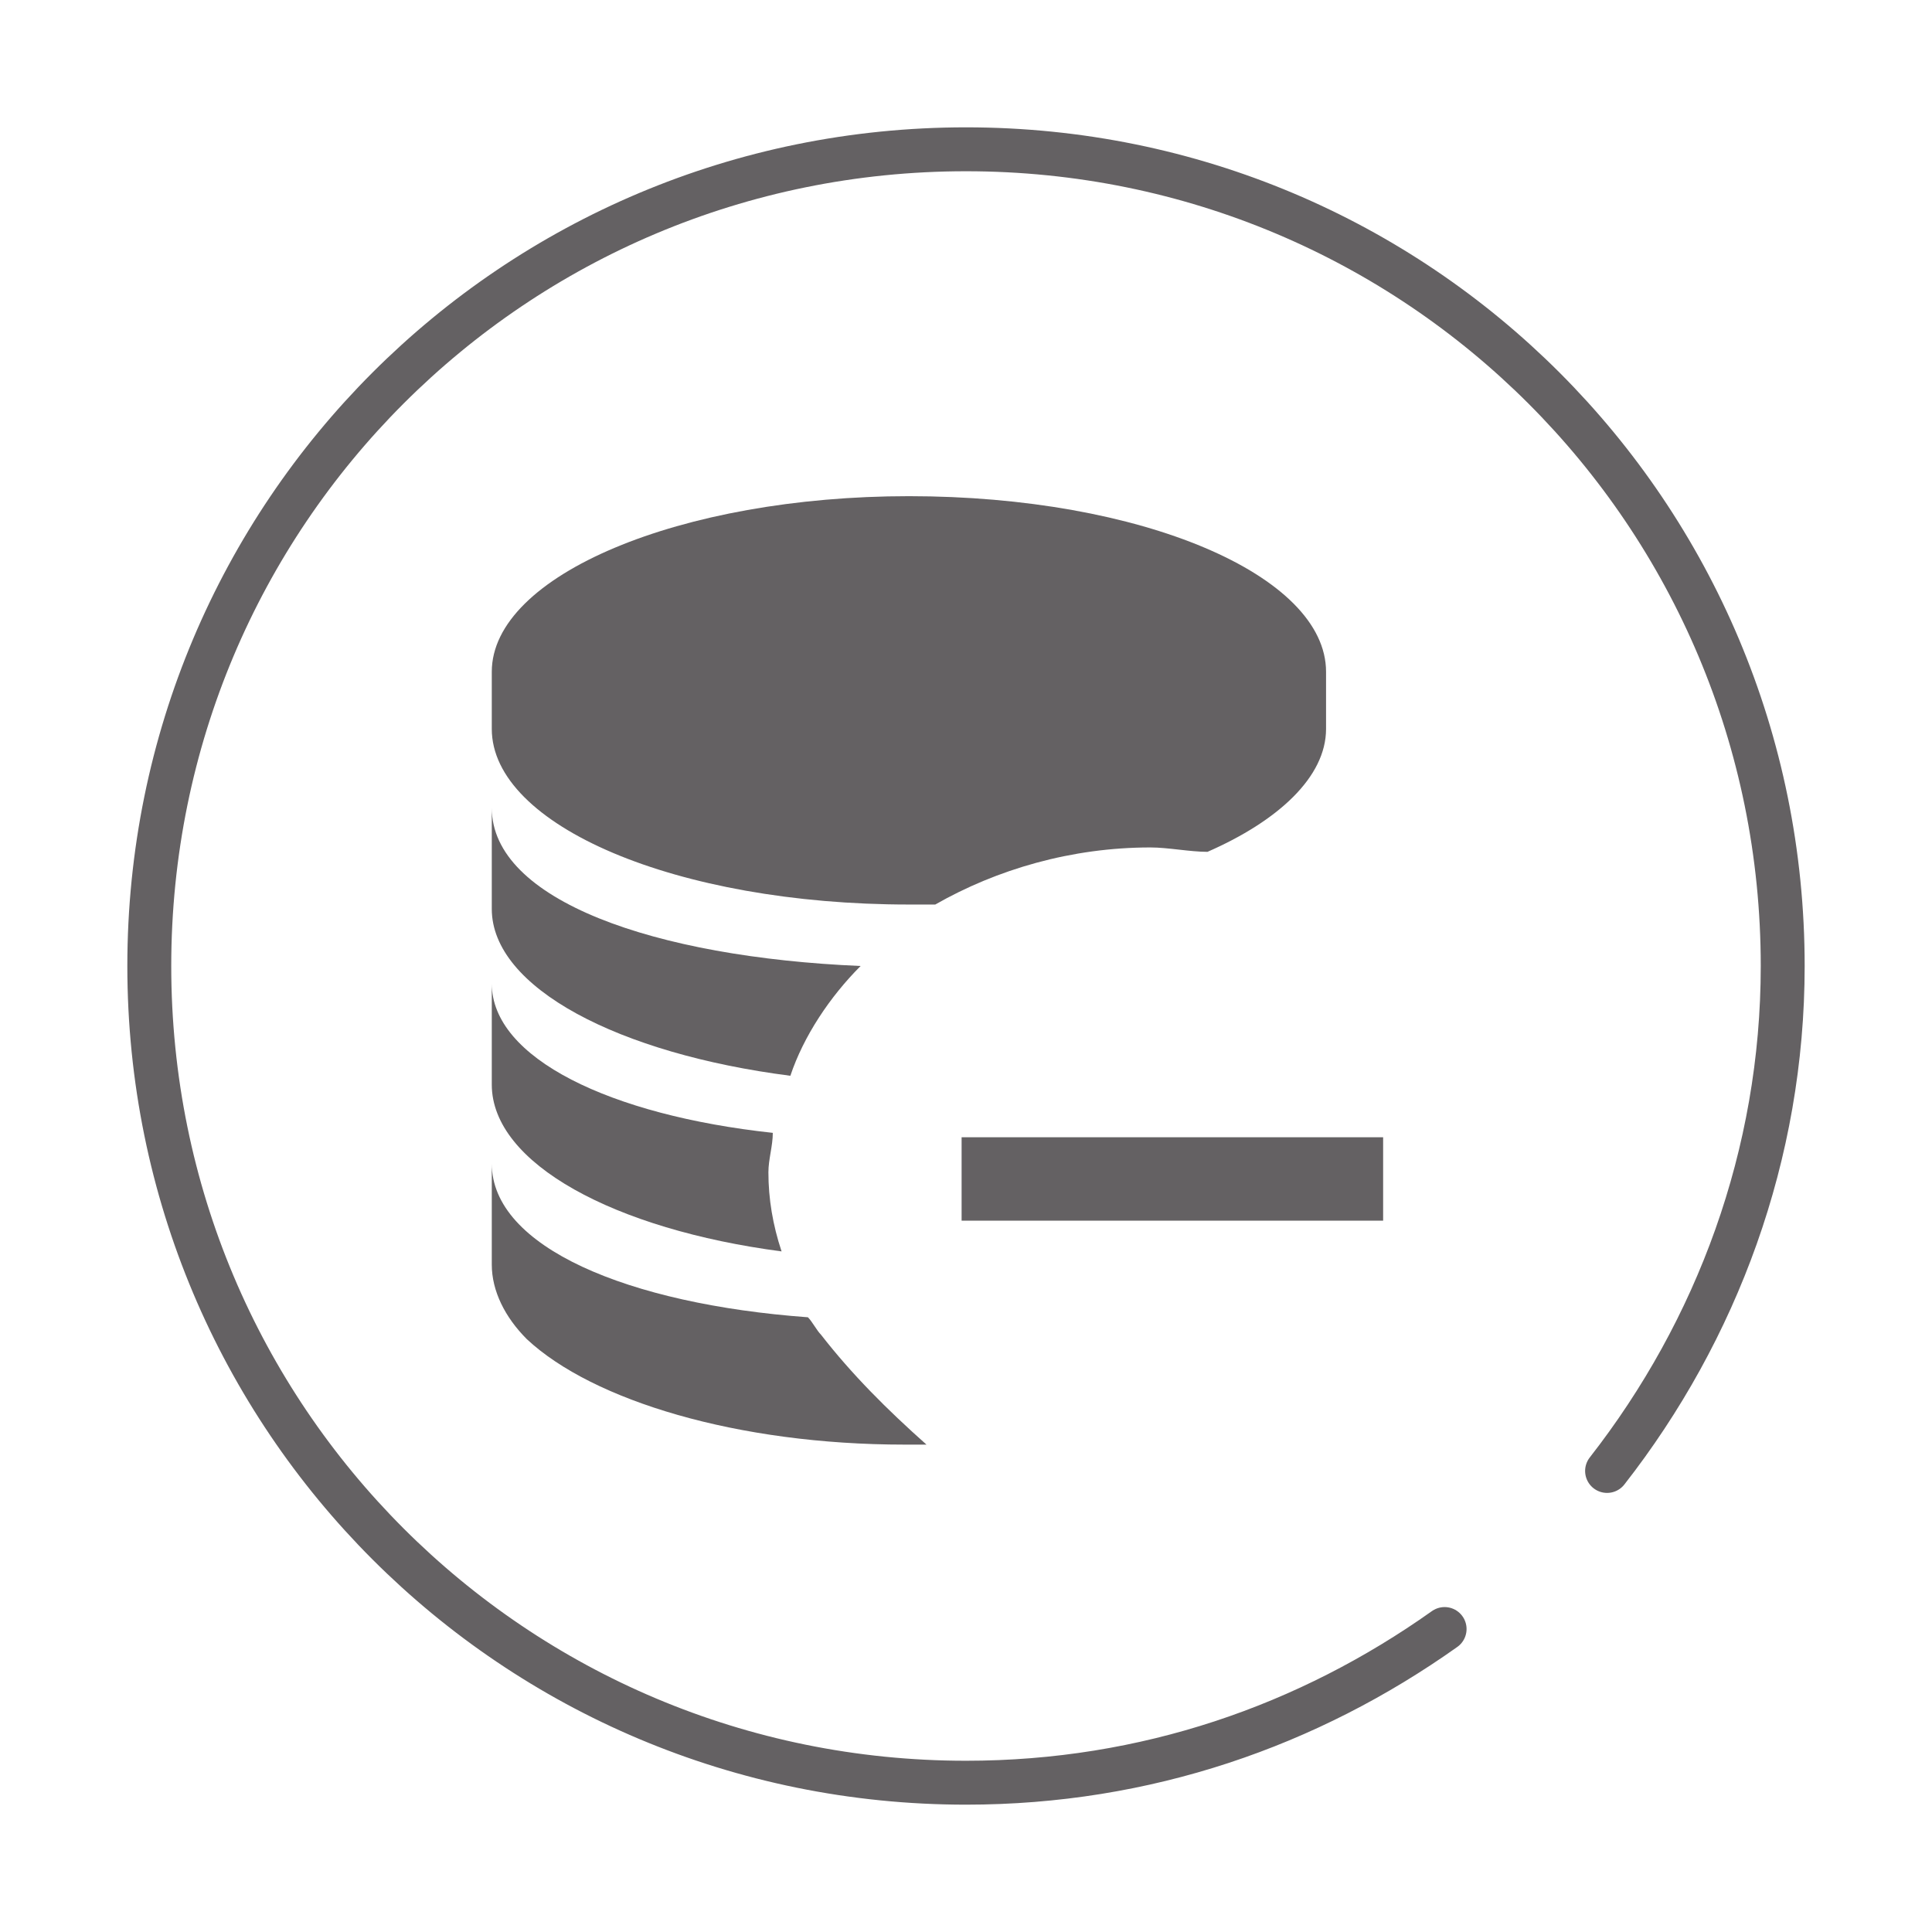 <?xml version="1.0" encoding="utf-8"?>
<!-- Generator: Adobe Illustrator 22.1.0, SVG Export Plug-In . SVG Version: 6.00 Build 0)  -->
<svg version="1.1" id="图层_1" xmlns="http://www.w3.org/2000/svg" xmlns:xlink="http://www.w3.org/1999/xlink" x="0px" y="0px"
	 viewBox="0 0 44 44" style="enable-background:new 0 0 44 44;" xml:space="preserve">
<style type="text/css">
	.st0{fill:#646163;}
	.st1{fill:none;stroke:#646163;stroke-linecap:round;stroke-miterlimit:10;}
</style>
<path class="st0" d="M17.8,28.5c-0.2-0.6-0.3-1.2-0.3-1.8c0-0.3,0.1-0.6,0.1-0.9c-3.7-0.4-6.4-1.7-6.4-3.4v2.3
	C11.2,26.5,14,28,17.8,28.5z"/>
<path class="st0" d="M27.5,19.4c1.6-0.7,2.7-1.7,2.7-2.8v-1.3c0-2.2-4.2-4-9.5-4c-5.2,0-9.5,1.8-9.5,4v1.3c0,2.2,4.2,4,9.5,4
	c0.2,0,0.4,0,0.6,0c1.4-0.8,3.1-1.3,4.9-1.3C26.6,19.3,27.1,19.4,27.5,19.4z"/>
<path class="st0" d="M18,24.5c0.3-0.9,0.9-1.8,1.6-2.5c-4.7-0.2-8.4-1.5-8.4-3.6v2.3C11.2,22.5,14.1,24,18,24.5z"/>
<path class="st0" d="M18.7,30.4c-0.1-0.1-0.2-0.3-0.3-0.4c-4.1-0.3-7.2-1.6-7.2-3.5v2.3c0,0.6,0.3,1.2,0.8,1.7
	c1.5,1.4,4.8,2.4,8.6,2.4c0.2,0,0.3,0,0.5,0C20.2,32.1,19.4,31.3,18.7,30.4z"/>
<path class="st0" d="M21.9,25.9h9.6v1.9h-9.6C21.9,27.8,21.9,25.9,21.9,25.9z"/>
<path class="st1" d="M32.9,37.1c-3.1,2.2-6.8,3.5-10.9,3.5C11.7,40.6,3.4,32.3,3.4,22S11.7,3.4,22,3.4S40.6,11.7,40.6,22
	c0,4.3-1.5,8.3-4,11.5"/>
</svg>
